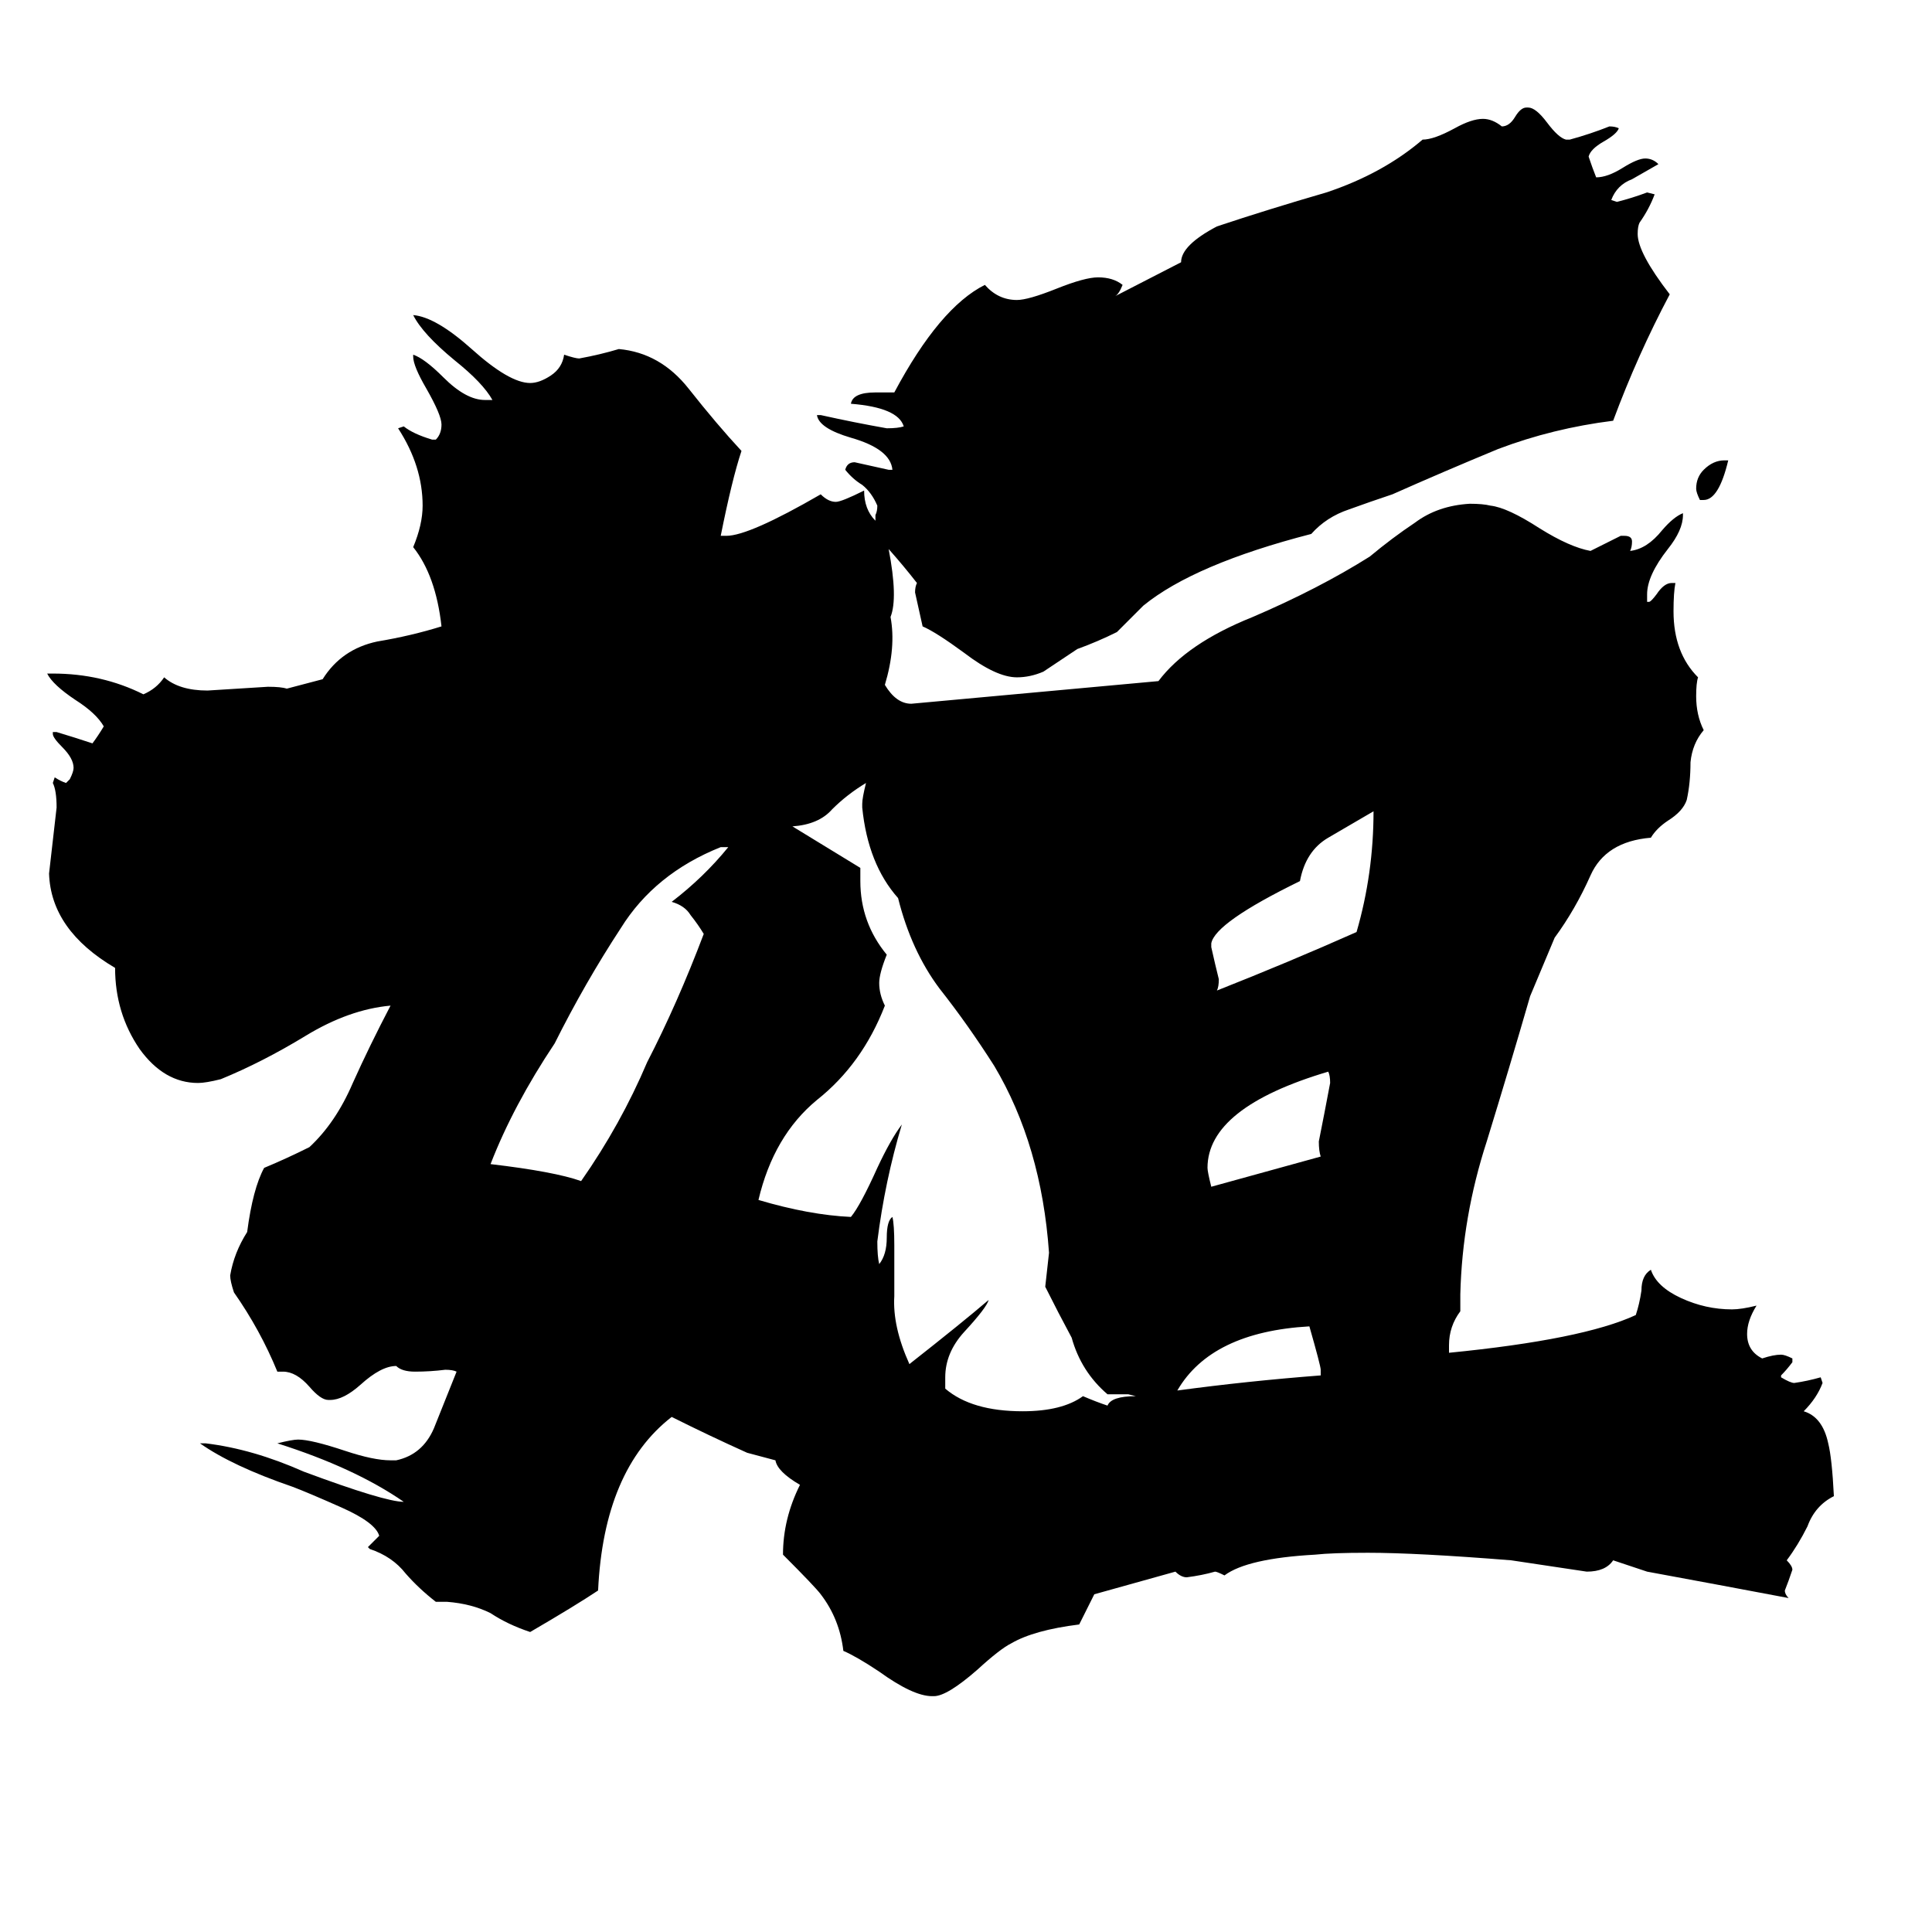 <svg xmlns="http://www.w3.org/2000/svg" viewBox="0 -800 1024 1024">
	<path fill="#000000" d="M386 -351H382Q347 -337 329 -308Q310 -279 294 -247Q272 -214 260 -183Q294 -179 308 -174Q329 -204 343 -237Q359 -268 373 -305Q370 -310 366 -315Q363 -320 356 -322Q373 -335 386 -351ZM903 -535H901Q899 -539 899 -541Q899 -547 903 -551Q908 -556 914 -556H916Q911 -535 903 -535ZM700 -71V-74Q700 -76 694 -97Q642 -94 624 -63Q661 -68 700 -71ZM704 -232Q640 -213 640 -181Q640 -179 642 -171Q653 -174 700 -187Q699 -190 699 -195Q702 -210 705 -226Q705 -230 704 -232ZM642 -300V-298Q644 -289 646 -281Q646 -277 645 -275Q683 -290 719 -306Q728 -337 728 -370Q716 -363 704 -356Q692 -349 689 -333Q644 -311 642 -300ZM482 -77Q510 -99 524 -111Q523 -107 511 -94Q501 -83 501 -70V-64Q515 -52 542 -52Q563 -52 574 -60Q581 -57 587 -55Q589 -60 602 -60L598 -61H587Q573 -73 568 -91Q561 -104 554 -118Q555 -127 556 -136Q552 -193 527 -235Q513 -257 498 -276Q483 -296 476 -324Q460 -342 457 -372V-374Q457 -377 459 -385Q449 -379 441 -371Q434 -363 420 -362Q438 -351 456 -340V-333Q456 -311 470 -294Q466 -284 466 -279Q466 -273 469 -267Q457 -236 433 -217Q410 -198 402 -164Q429 -156 451 -155Q456 -161 465 -181Q472 -196 478 -204Q469 -174 465 -142Q465 -134 466 -130Q470 -135 470 -144Q470 -153 473 -155Q474 -151 474 -140V-113Q473 -97 482 -77ZM471 -509Q476 -483 472 -473Q475 -457 469 -437Q475 -427 483 -427L614 -439Q629 -459 664 -473Q699 -488 726 -505Q738 -515 750 -523Q762 -532 779 -533Q786 -533 790 -532Q799 -531 816 -520Q832 -510 843 -508Q851 -512 859 -516H861Q865 -516 865 -513Q865 -510 864 -508Q873 -509 881 -519Q887 -526 892 -528V-527Q892 -519 884 -509Q873 -495 873 -485V-481H874Q875 -481 878 -485Q882 -491 886 -491H888Q887 -486 887 -476Q887 -454 900 -441Q899 -438 899 -431Q899 -421 903 -413Q897 -406 896 -396Q896 -385 894 -376Q892 -370 884 -365Q878 -361 875 -356Q851 -354 843 -336Q835 -318 824 -303L811 -272Q800 -234 788 -195Q775 -155 774 -114V-105Q768 -97 768 -87V-83Q839 -90 867 -103Q869 -109 870 -116Q870 -124 875 -127Q878 -118 891 -112Q904 -106 918 -106Q923 -106 931 -108Q926 -100 926 -93Q926 -84 934 -80Q940 -82 944 -82Q946 -82 950 -80V-78Q947 -74 944 -71V-70Q949 -67 951 -67Q958 -68 965 -70L966 -67Q963 -59 956 -52Q966 -49 969 -35Q971 -27 972 -7Q962 -2 958 9Q953 19 947 27Q950 30 950 32Q948 38 946 43Q946 45 948 47Q911 40 873 33L855 27Q851 33 841 33Q821 30 801 27Q751 23 725 23Q706 23 697 24Q661 26 649 35Q645 33 644 33Q637 35 629 36Q626 36 623 33L580 45Q576 53 572 61Q548 64 536 71Q530 74 518 85Q502 99 495 99H494Q484 99 466 86Q454 78 447 75Q445 58 435 45Q432 41 415 24Q415 5 424 -13Q412 -20 411 -26L396 -30Q376 -39 356 -49Q320 -21 317 43Q305 51 281 65Q269 61 260 55Q250 50 237 49H231Q222 42 215 34Q208 25 196 21L195 20Q198 17 201 14Q199 7 181 -1Q163 -9 155 -12Q123 -23 106 -35H109Q134 -32 161 -20Q204 -4 214 -4Q188 -22 147 -35Q155 -37 158 -37Q165 -37 183 -31Q198 -26 207 -26H210Q224 -29 230 -43Q236 -58 242 -73Q240 -74 236 -74Q228 -73 220 -73Q213 -73 210 -76Q202 -76 191 -66Q182 -58 175 -58H174Q170 -58 164 -65Q157 -73 150 -73H147Q138 -95 124 -115Q122 -121 122 -124Q124 -136 131 -147Q134 -170 140 -181Q152 -186 164 -192Q178 -205 187 -226Q196 -246 207 -267Q185 -265 162 -251Q139 -237 117 -228Q109 -226 105 -226Q87 -226 74 -244Q61 -263 61 -287Q27 -307 26 -337Q28 -354 30 -372Q30 -381 28 -385L29 -388Q32 -386 35 -385L37 -387Q39 -391 39 -393Q39 -398 33 -404Q28 -409 28 -411V-412H30Q40 -409 49 -406Q52 -410 55 -415Q51 -422 40 -429Q28 -437 25 -443H28Q54 -443 76 -432Q83 -435 87 -441Q95 -434 110 -434Q126 -435 142 -436Q149 -436 152 -435L171 -440Q181 -456 200 -460Q218 -463 234 -468Q231 -495 219 -510Q224 -522 224 -532Q224 -553 211 -573L214 -574Q219 -570 229 -567H231Q234 -570 234 -575Q234 -580 226 -594Q219 -606 219 -611V-612Q225 -610 235 -600Q247 -588 257 -588H261Q256 -597 241 -609Q224 -623 219 -633Q231 -632 250 -615Q270 -597 281 -597Q286 -597 292 -601Q298 -605 299 -612Q305 -610 307 -610Q318 -612 328 -615Q350 -613 365 -594Q380 -575 393 -561Q388 -546 382 -516H385Q397 -516 435 -538Q439 -534 443 -534Q446 -534 458 -540Q458 -530 464 -524V-527Q465 -529 465 -532Q462 -539 457 -543Q452 -546 448 -551Q449 -555 453 -555Q462 -553 471 -551H473Q472 -562 451 -568Q434 -573 433 -580H435Q453 -576 470 -573Q476 -573 479 -574Q476 -584 451 -586Q452 -592 464 -592H474Q498 -637 522 -649Q529 -641 539 -641Q545 -641 560 -647Q575 -653 582 -653Q590 -653 595 -649Q593 -644 591 -643L626 -661Q626 -670 645 -680Q672 -689 703 -698Q733 -708 754 -726Q760 -726 771 -732Q780 -737 786 -737Q791 -737 796 -733Q800 -733 803 -738Q806 -743 809 -743H810Q814 -743 820 -735Q826 -727 830 -726H832Q843 -729 853 -733Q856 -733 858 -732Q857 -729 850 -725Q843 -721 842 -717Q844 -711 846 -706Q852 -706 860 -711Q868 -716 872 -716Q876 -716 879 -713Q872 -709 865 -705Q857 -702 854 -694L857 -693Q865 -695 873 -698L877 -697Q874 -689 869 -682Q868 -680 868 -676Q868 -666 885 -644Q868 -612 855 -577Q823 -573 794 -562Q765 -550 738 -538Q726 -534 715 -530Q703 -526 695 -517Q633 -501 606 -479Q599 -472 592 -465Q582 -460 571 -456Q562 -450 553 -444Q546 -441 539 -441Q528 -441 511 -454Q496 -465 489 -468Q487 -477 485 -486Q485 -489 486 -491Q479 -500 471 -509Z"/>
</svg>